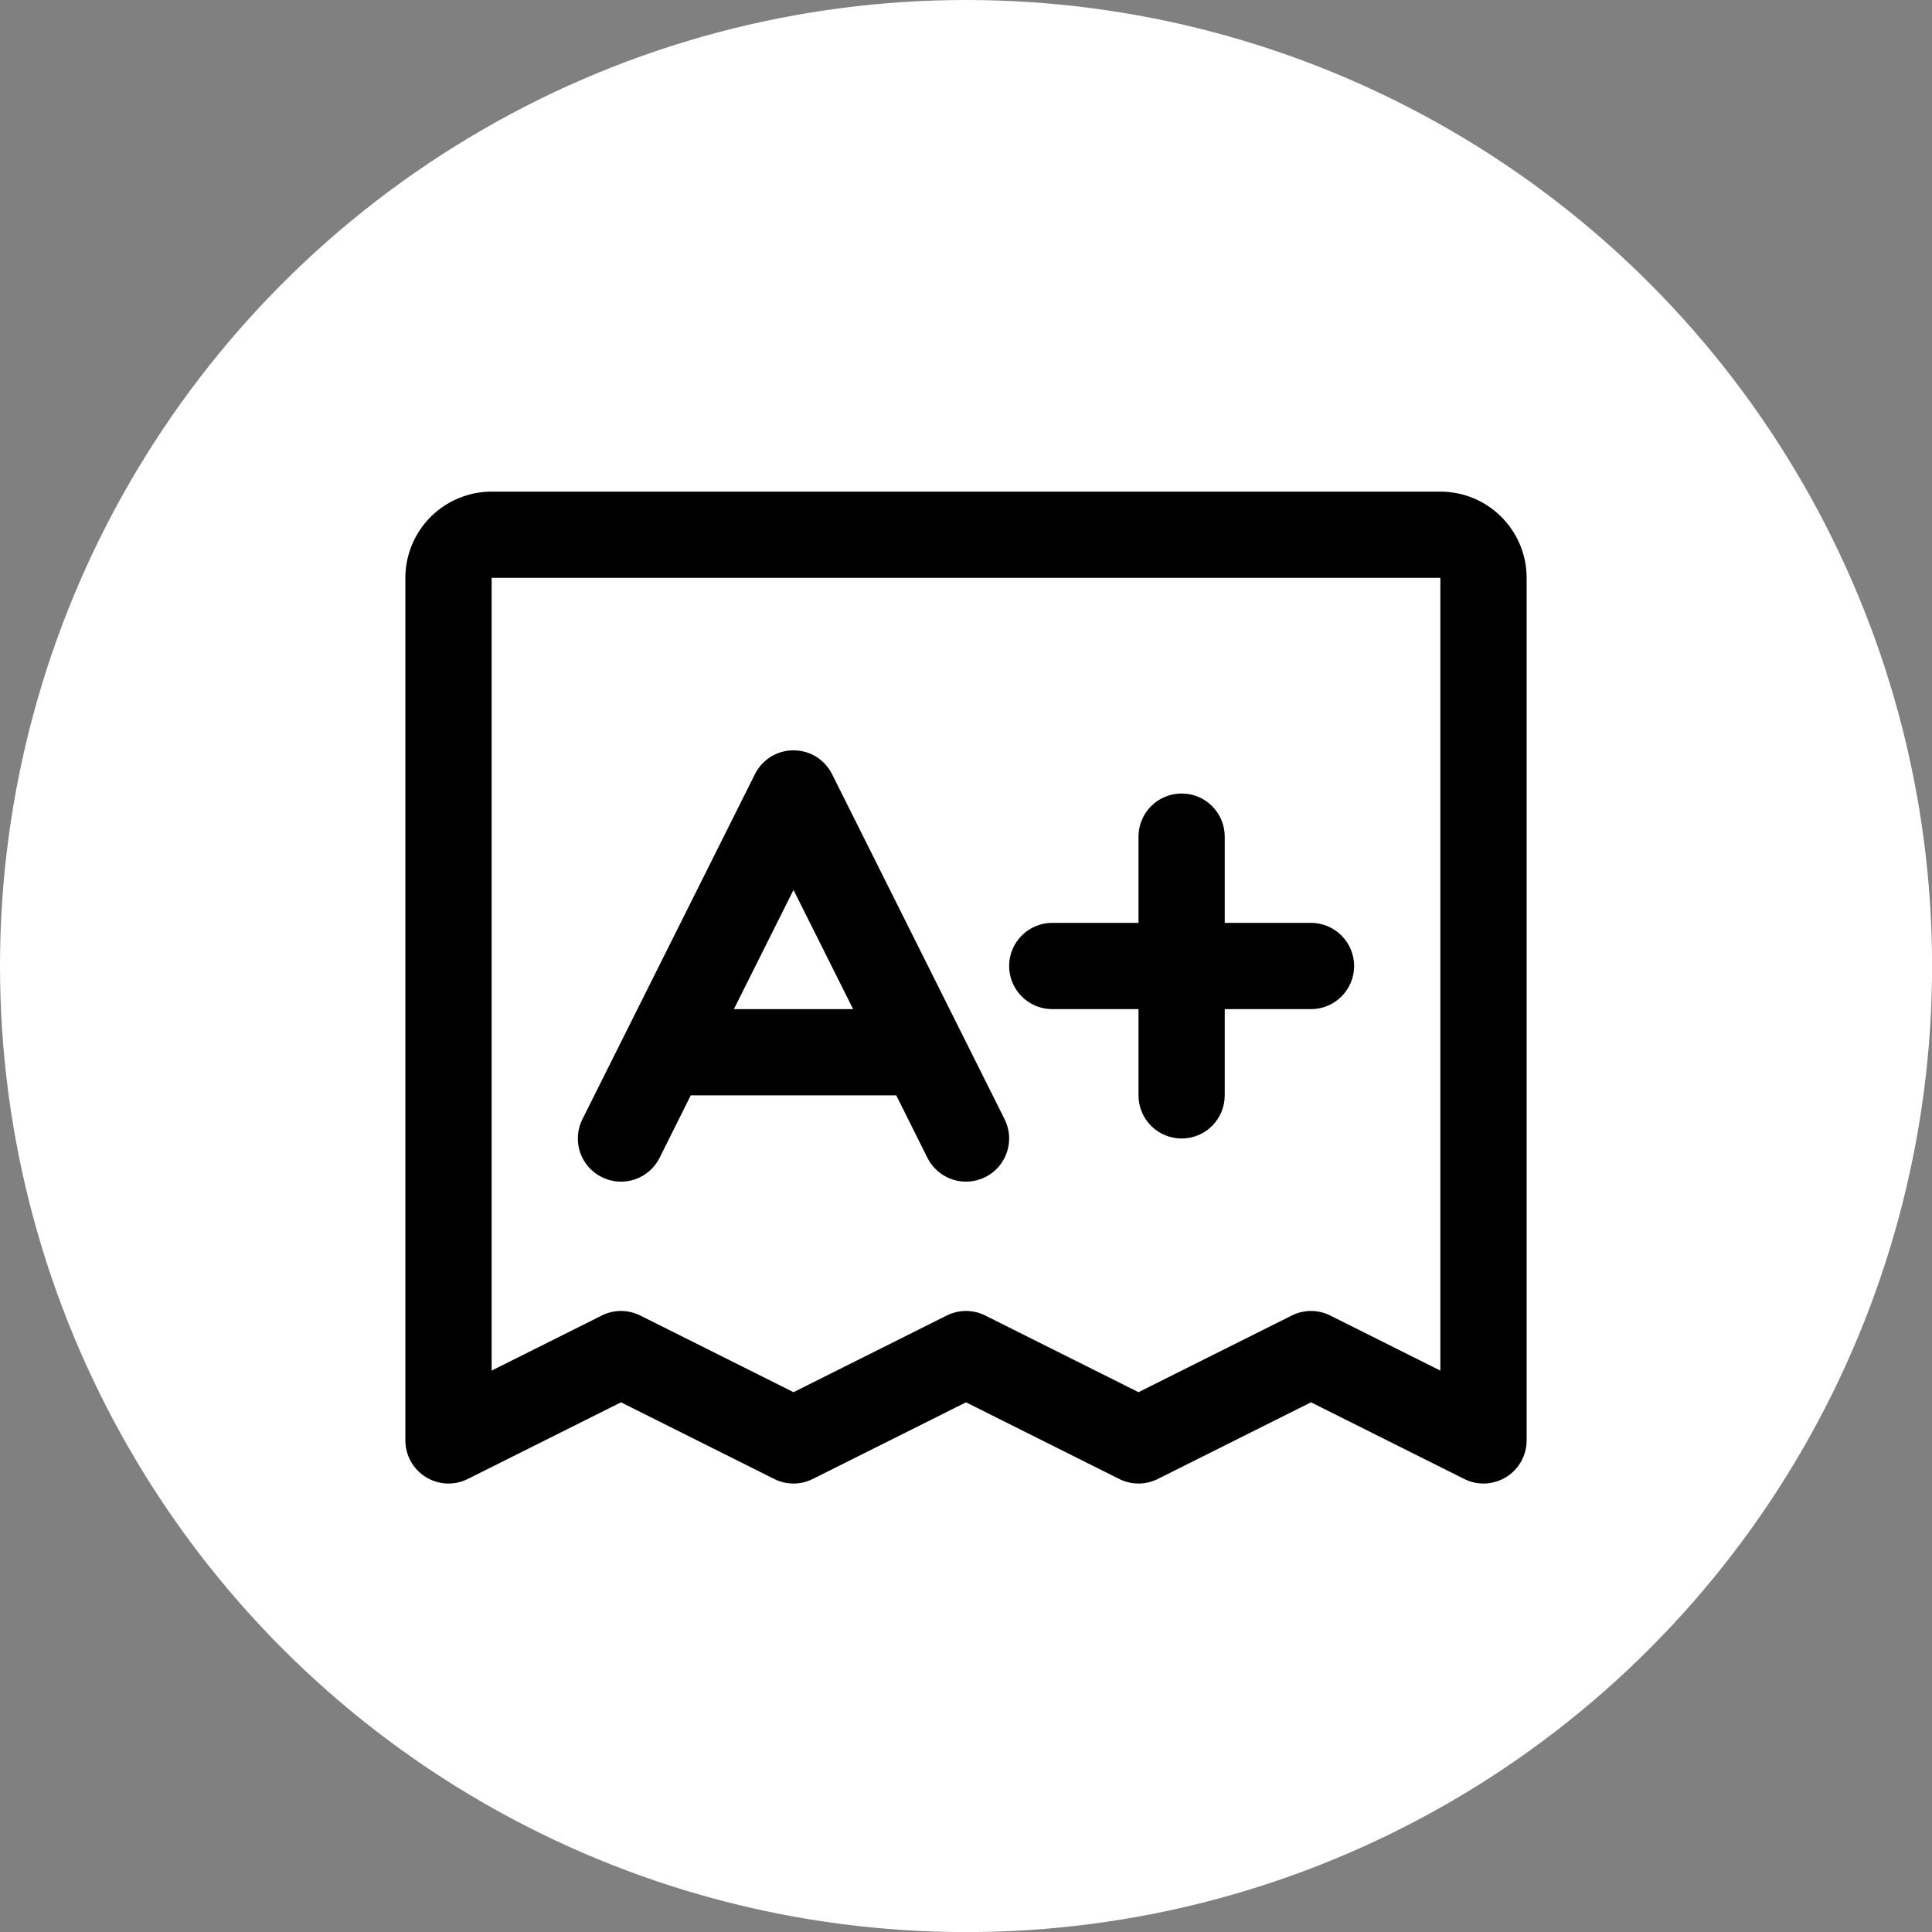 <svg width="49" height="49" viewBox="0 0 49 49" fill="none" xmlns="http://www.w3.org/2000/svg">
<rect x="0" y="0" width="49" height="49" fill="#808080" stroke="none"/>
<circle cx="24.501" cy="24.501" r="24.501" fill="white"/>
<path d="M36.531 12.469H12.469C11.889 12.469 11.332 12.699 10.922 13.11C10.512 13.52 10.281 14.076 10.281 14.656V36.531C10.281 36.718 10.329 36.901 10.419 37.064C10.51 37.227 10.641 37.364 10.8 37.462C10.959 37.56 11.14 37.616 11.326 37.625C11.512 37.633 11.698 37.594 11.864 37.51L15.75 35.566L19.636 37.51C19.788 37.586 19.955 37.626 20.125 37.626C20.295 37.626 20.462 37.586 20.614 37.51L24.5 35.566L28.386 37.51C28.538 37.586 28.705 37.626 28.875 37.626C29.045 37.626 29.212 37.586 29.364 37.51L33.25 35.566L37.136 37.51C37.302 37.594 37.488 37.633 37.674 37.625C37.86 37.616 38.041 37.56 38.2 37.462C38.359 37.364 38.49 37.227 38.581 37.064C38.671 36.901 38.719 36.718 38.719 36.531V14.656C38.719 14.076 38.488 13.52 38.078 13.11C37.668 12.699 37.111 12.469 36.531 12.469ZM36.531 34.762L33.739 33.365C33.587 33.289 33.42 33.249 33.25 33.249C33.08 33.249 32.913 33.289 32.761 33.365L28.875 35.309L24.989 33.365C24.837 33.289 24.67 33.249 24.5 33.249C24.33 33.249 24.163 33.289 24.011 33.365L20.125 35.309L16.239 33.365C16.087 33.289 15.92 33.249 15.75 33.249C15.58 33.249 15.412 33.289 15.261 33.365L12.469 34.762V14.656H36.531V34.762ZM15.261 29.854C15.389 29.918 15.529 29.957 15.672 29.967C15.816 29.977 15.96 29.959 16.096 29.914C16.233 29.868 16.359 29.796 16.467 29.702C16.576 29.608 16.665 29.493 16.729 29.364L17.519 27.781H22.731L23.521 29.364C23.585 29.493 23.674 29.608 23.783 29.702C23.892 29.796 24.018 29.868 24.154 29.913C24.29 29.959 24.434 29.977 24.578 29.967C24.721 29.956 24.861 29.918 24.989 29.854C25.118 29.79 25.233 29.701 25.327 29.592C25.421 29.483 25.493 29.357 25.538 29.221C25.584 29.085 25.602 28.941 25.592 28.797C25.581 28.654 25.543 28.514 25.479 28.386L21.104 19.636C21.013 19.453 20.873 19.3 20.701 19.193C20.528 19.086 20.328 19.03 20.125 19.03C19.922 19.03 19.722 19.086 19.549 19.193C19.377 19.3 19.237 19.453 19.146 19.636L14.771 28.386C14.707 28.514 14.668 28.654 14.658 28.797C14.648 28.941 14.666 29.085 14.711 29.221C14.757 29.358 14.829 29.484 14.923 29.592C15.017 29.701 15.132 29.79 15.261 29.854ZM20.125 22.571L21.637 25.594H18.613L20.125 22.571ZM25.594 24.5C25.594 24.21 25.709 23.932 25.914 23.727C26.119 23.521 26.397 23.406 26.688 23.406H28.875V21.219C28.875 20.929 28.99 20.651 29.195 20.445C29.401 20.24 29.679 20.125 29.969 20.125C30.259 20.125 30.537 20.24 30.742 20.445C30.947 20.651 31.062 20.929 31.062 21.219V23.406H33.25C33.54 23.406 33.818 23.521 34.023 23.727C34.228 23.932 34.344 24.21 34.344 24.5C34.344 24.79 34.228 25.068 34.023 25.273C33.818 25.479 33.54 25.594 33.25 25.594H31.062V27.781C31.062 28.071 30.947 28.349 30.742 28.555C30.537 28.76 30.259 28.875 29.969 28.875C29.679 28.875 29.401 28.76 29.195 28.555C28.99 28.349 28.875 28.071 28.875 27.781V25.594H26.688C26.397 25.594 26.119 25.479 25.914 25.273C25.709 25.068 25.594 24.79 25.594 24.5Z" fill="black"/>
</svg>
